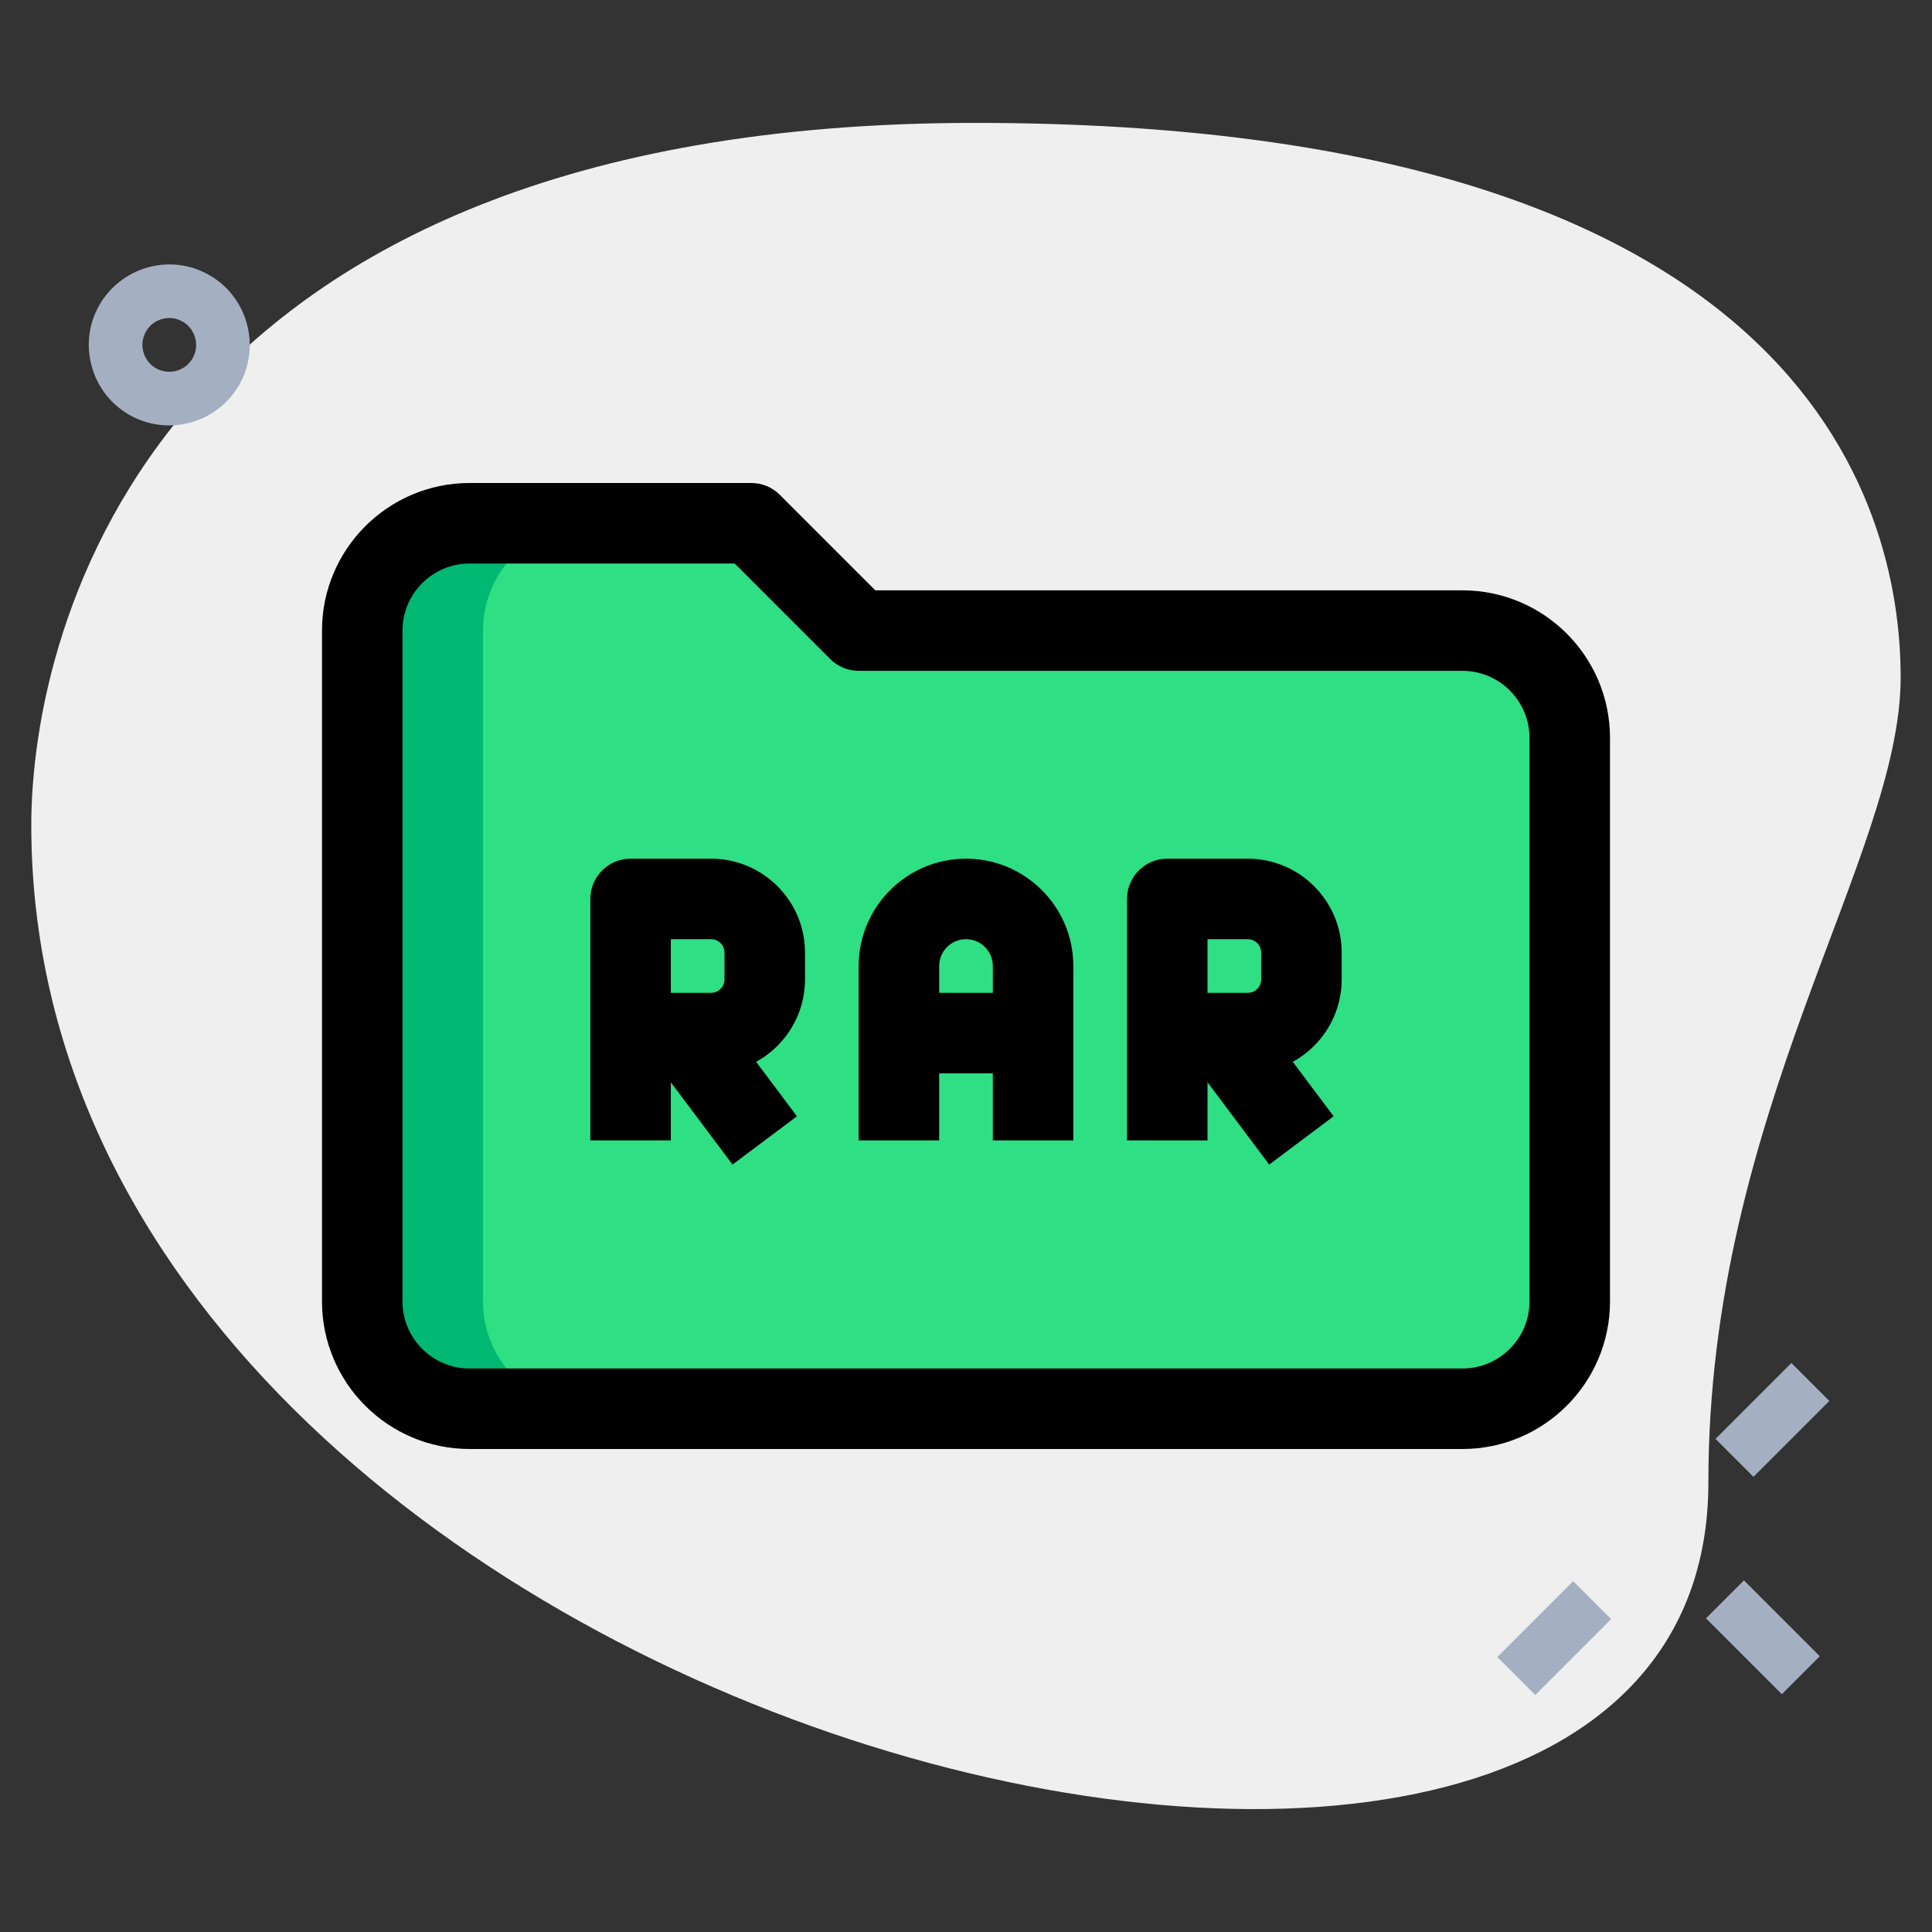 <svg id="Effect" enable-background="new 0 0 36 36" height="512" viewBox="0 0 36 36" width="512" xmlns="http://www.w3.org/2000/svg"><rect x="0" y="0" width="36" height="36" fill="#333333" stroke="none"/><g><path d="m31.833 27.623c0-6.917 3.583-11.667 3.583-15s-1.916-10.333-17.249-10.333-17.584 9.417-17.584 13.083c0 17.167 31.25 24.5 31.25 12.25z" fill="#efefef"/></g><g><path d="m27.25 26.25h-18.5c-1.105 0-2-.895-2-2v-12.5c0-1.105.895-2 2-2h5.25l2 2h11.25c1.105 0 2 .895 2 2v10.5c0 1.105-.895 2-2 2z" fill="#2fdf84"/></g><g><path d="m9 24.25v-12.5c0-1.105.895-2 2-2h-2.25c-1.105 0-2 .895-2 2v12.5c0 1.105.895 2 2 2h2.25c-1.105 0-2-.895-2-2z" fill="#00b871"/></g><g><path d="m20 21.25h-1.5v-3.25c0-.275-.225-.5-.5-.5s-.5.225-.5.5v3.25h-1.5v-3.25c0-1.103.897-2 2-2s2 .897 2 2z"/></g><g><path d="m16.75 18.5h2.5v1.5h-2.5z"/></g><g><path d="m12.5 21.25h-1.5v-4.5c0-.414.336-.75.75-.75h1.5c.965 0 1.75.785 1.75 1.75v.5c0 .965-.785 1.75-1.75 1.75h-.75zm0-2.75h.75c.138 0 .25-.112.25-.25v-.5c0-.138-.112-.25-.25-.25h-.75z"/></g><g><path d="m12.75 19h1.5v2.5h-1.5z" transform="matrix(.8 -.6 .6 .8 -9.45 12.15)"/></g><g><path d="m22.5 21.25h-1.5v-4.5c0-.414.336-.75.75-.75h1.5c.965 0 1.75.785 1.75 1.75v.5c0 .965-.785 1.75-1.75 1.75h-.75zm0-2.75h.75c.138 0 .25-.112.25-.25v-.5c0-.138-.112-.25-.25-.25h-.75z"/></g><g><path d="m22.75 19h1.5v2.5h-1.5z" transform="matrix(.8 -.6 .6 .8 -7.45 18.15)"/></g><g><path d="m27.25 27h-18.5c-1.517 0-2.75-1.233-2.75-2.75v-12.5c0-1.517 1.233-2.75 2.75-2.75h5.25c.199 0 .39.079.53.22l1.78 1.78h10.94c1.517 0 2.75 1.233 2.75 2.75v10.5c0 1.517-1.233 2.75-2.75 2.75zm-18.5-16.5c-.689 0-1.25.561-1.25 1.25v12.5c0 .689.561 1.25 1.25 1.25h18.5c.689 0 1.25-.561 1.25-1.25v-10.5c0-.689-.561-1.25-1.25-1.25h-11.25c-.199 0-.39-.079-.53-.22l-1.78-1.78z"/></g><g><path d="m3.151 7.927c-.223 0-.448-.049-.661-.154h-.001c-.741-.368-1.046-1.269-.68-2.009.367-.741 1.271-1.048 2.009-.682.741.365 1.047 1.267.682 2.009-.262.529-.795.836-1.349.836zm-.218-1.051c.248.122.549.02.67-.227.122-.248.02-.549-.227-.671-.248-.123-.55-.021-.671.228-.122.247-.019.548.228.67z" fill="#a4afc1"/></g><g><path d="m27.967 30.023h2v1h-2z" fill="#a4afc1" transform="matrix(.707 -.707 .707 .707 -13.099 29.423)"/></g><g><path d="m32.033 25.957h2v1h-2z" fill="#a4afc1" transform="matrix(.707 -.707 .707 .707 -9.033 31.107)"/></g><g><path d="m32.356 29.523h1v2h-1z" fill="#a4afc1" transform="matrix(.707 -.707 .707 .707 -11.96 32.158)"/></g></svg>